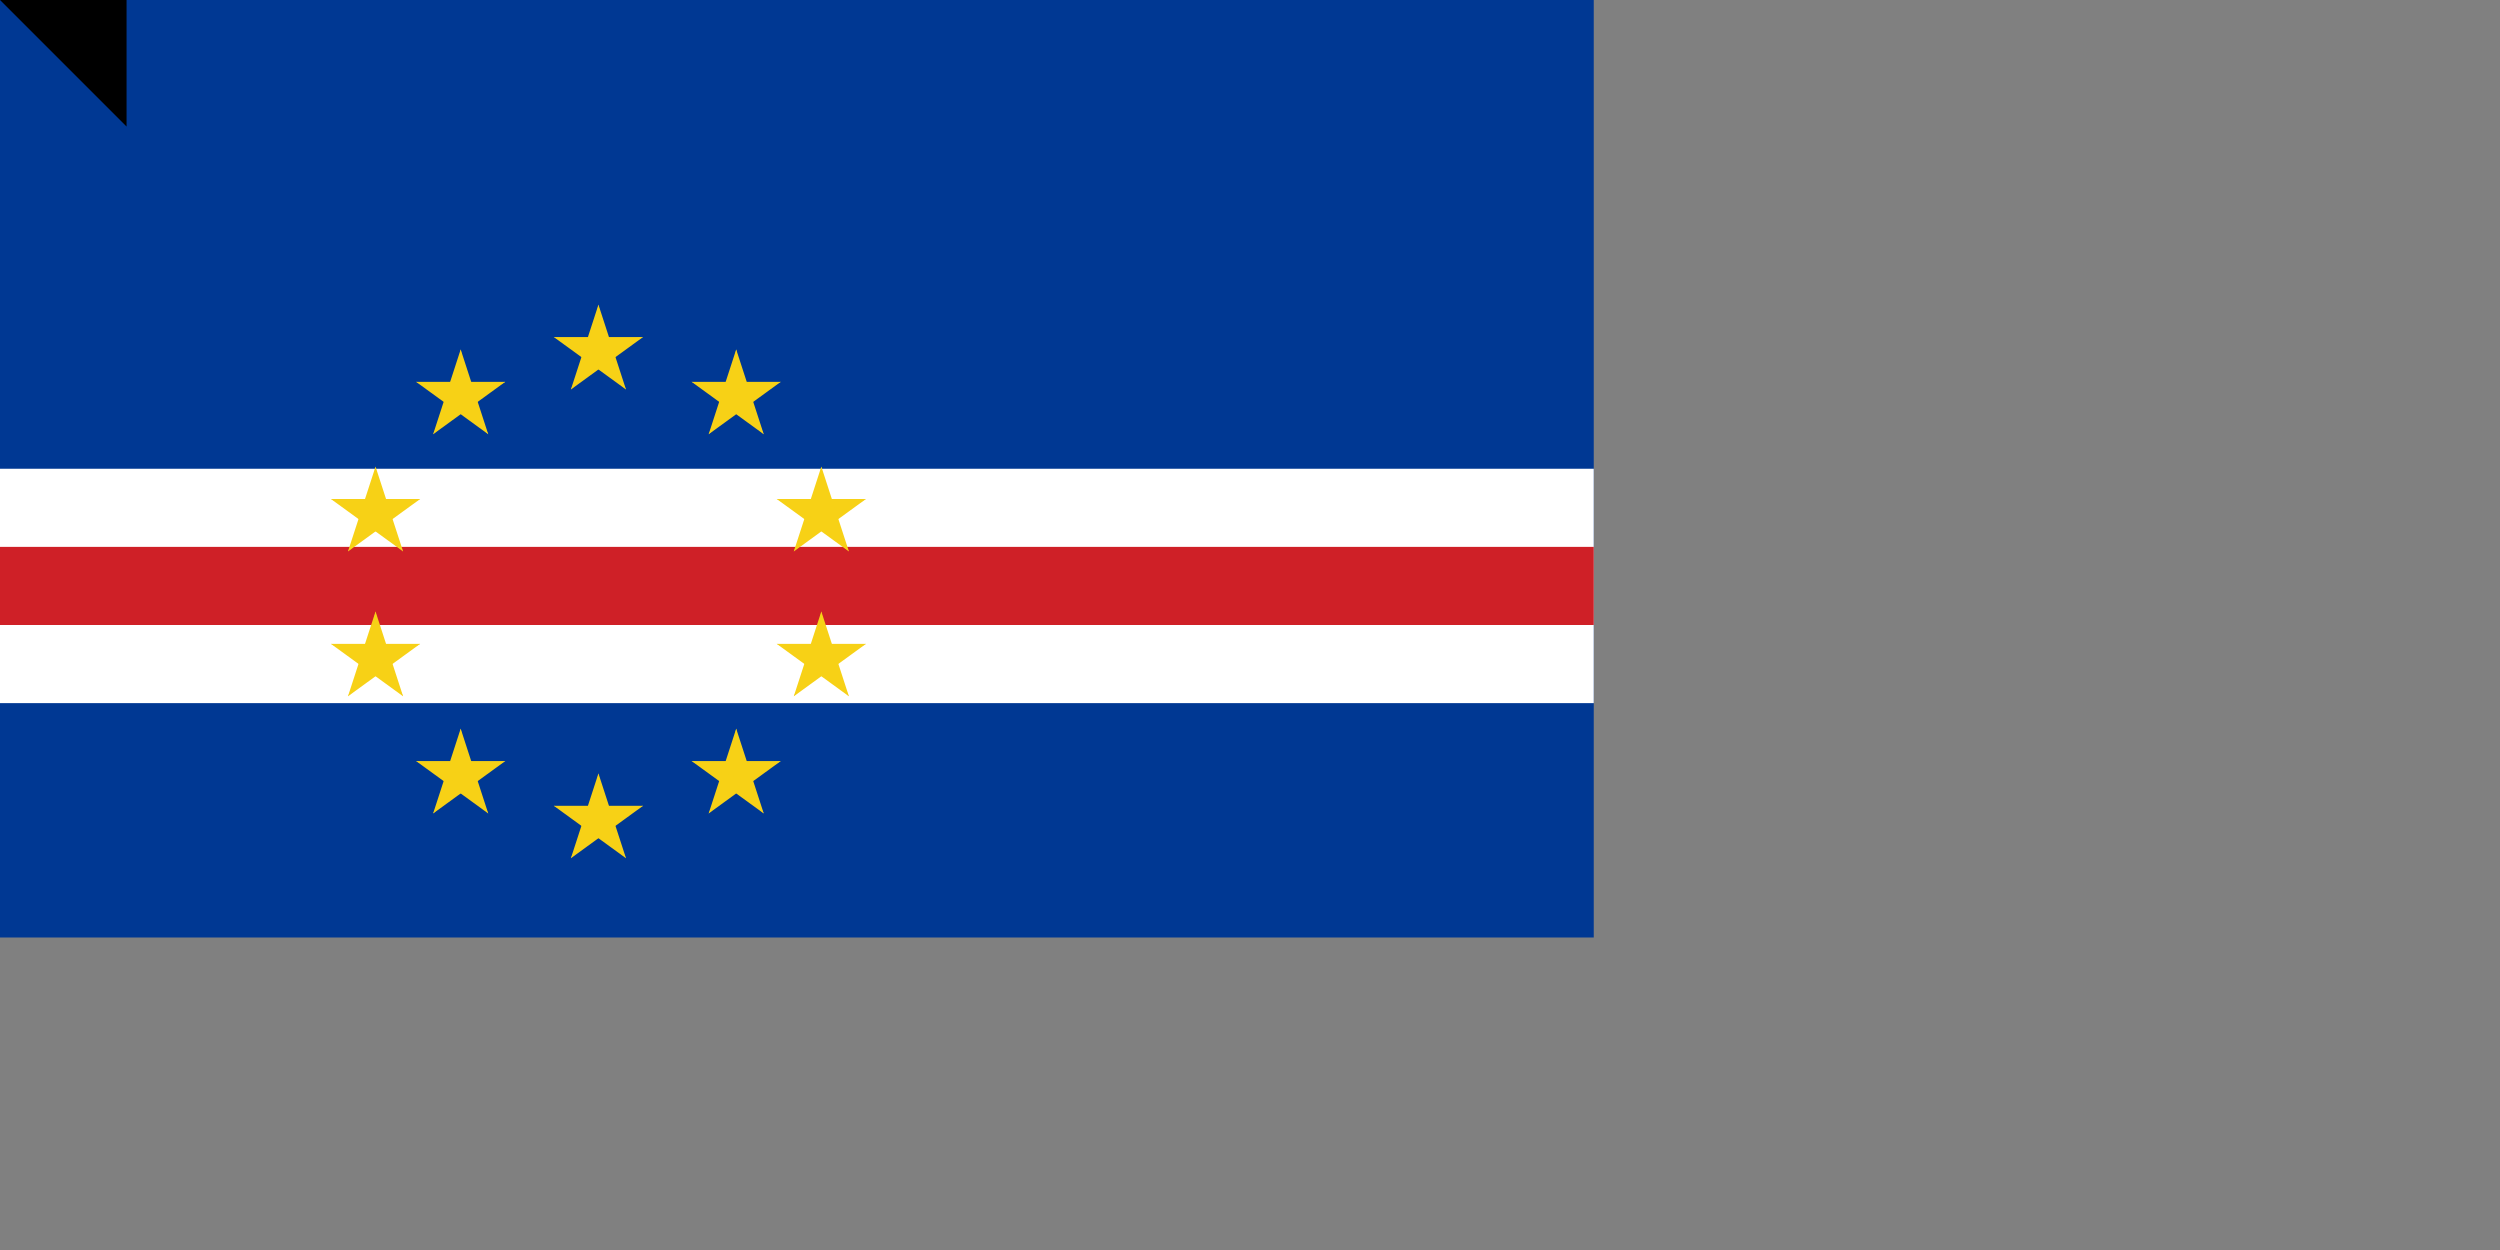 <svg xmlns="http://www.w3.org/2000/svg" xmlns:xlink="http://www.w3.org/1999/xlink" width="1600" height="800"><rect width="100%" height="100%" fill="#808080" stroke="none"/><path fill="#003893" d="M0 0h1020v600H0z"/><path fill="#fff" d="M0 300h1020v150H0z"/><path fill="#cf2027" d="M0 350h1020v50H0z"/><g fill="#f7d116" transform="matrix(2 0 0 2 383 375)"><g id="d"><g id="c" transform="translate(0 -75)"><g id="b"><path id="a" d="M0-15V0h8" transform="rotate(18 0 -15)"/><use xlink:href="#a" width="100%" height="100%" transform="scale(-1 1)"/></g><use xlink:href="#b" width="100%" height="100%" transform="rotate(72)"/><use xlink:href="#b" width="100%" height="100%" transform="rotate(144)"/><use xlink:href="#b" width="100%" height="100%" transform="rotate(-144)"/><use xlink:href="#b" width="100%" height="100%" transform="rotate(-72)"/></g><use xlink:href="#c" width="100%" height="100%" y="150"/></g><use xlink:href="#d" width="100%" height="100%" transform="rotate(72)"/><use xlink:href="#d" width="100%" height="100%" transform="rotate(144)"/><use xlink:href="#d" width="100%" height="100%" transform="rotate(-144)"/><use xlink:href="#d" width="100%" height="100%" transform="rotate(-72)"/></g><path id="path-b7271" d="m m0 81 m0 81 m0 65 m0 65 m0 65 m0 65 m0 65 m0 65 m0 65 m0 65 m0 65 m0 65 m0 65 m0 65 m0 65 m0 65 m0 65 m0 65 m0 65 m0 65 m0 82 m0 116 m0 79 m0 43 m0 51 m0 71 m0 74 m0 81 m0 71 m0 65 m0 52 m0 75 m0 69 m0 66 m0 67 m0 65 m0 98 m0 48 m0 112 m0 82 m0 121 m0 90 m0 72 m0 51 m0 82 m0 52 m0 90 m0 78 m0 83 m0 47 m0 119 m0 102 m0 54 m0 66 m0 116 m0 72 m0 67 m0 122 m0 55 m0 117 m0 105 m0 53 m0 77 m0 85 m0 119 m0 89 m0 101 m0 75 m0 89 m0 79 m0 76 m0 81 m0 82 m0 68 m0 79 m0 72 m0 47 m0 73 m0 47 m0 111 m0 81 m0 117 m0 113 m0 53 m0 101 m0 65 m0 61 m0 61"/>
</svg>